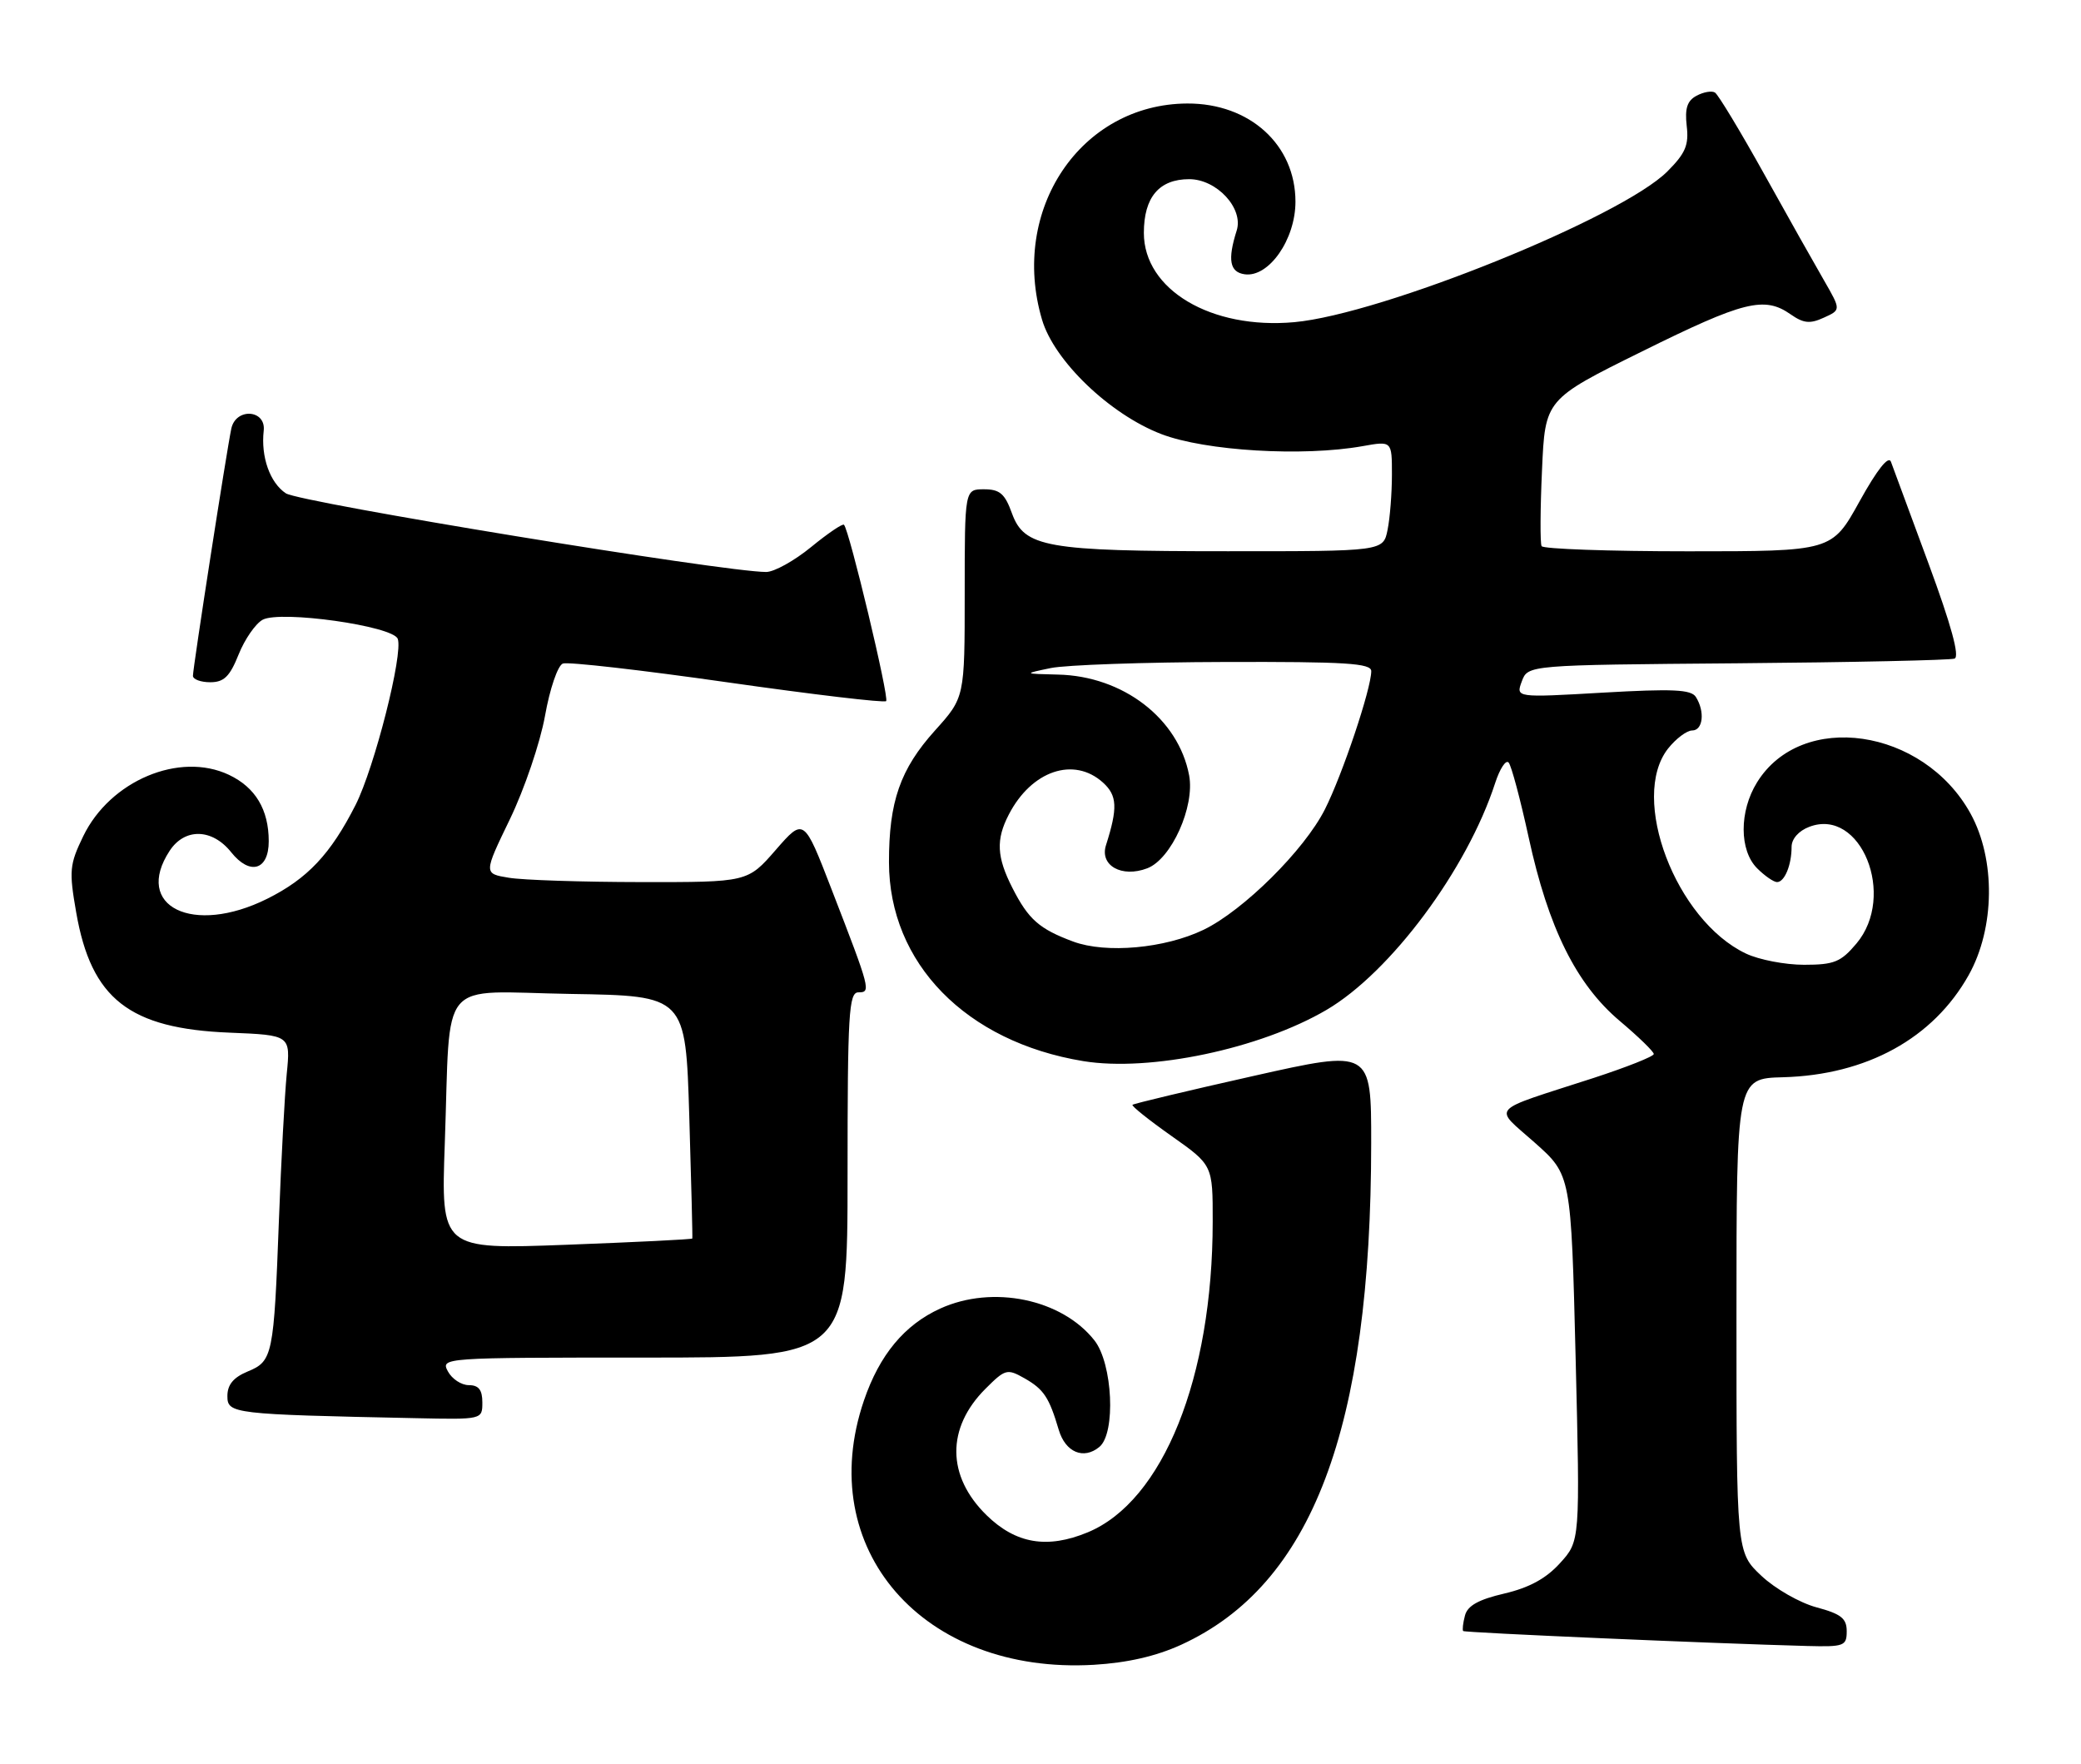 <?xml version="1.0" encoding="UTF-8" standalone="no"?>
<!DOCTYPE svg PUBLIC "-//W3C//DTD SVG 1.1//EN" "http://www.w3.org/Graphics/SVG/1.1/DTD/svg11.dtd" >
<svg xmlns="http://www.w3.org/2000/svg" xmlns:xlink="http://www.w3.org/1999/xlink" version="1.1" viewBox="0 0 302 256">
 <g >
 <path fill="currentColor"
d=" M 171.42 238.67 C 190.41 229.97 198.97 207.40 198.99 165.90 C 199.00 152.29 199.00 152.29 181.83 156.15 C 172.38 158.27 164.52 160.15 164.35 160.32 C 164.18 160.49 166.73 162.53 170.02 164.85 C 176.00 169.07 176.00 169.07 175.99 177.28 C 175.98 199.92 168.77 217.84 157.85 222.36 C 151.98 224.79 147.42 224.02 143.17 219.87 C 137.38 214.20 137.32 207.22 143.01 201.53 C 145.88 198.66 146.16 198.58 148.67 200.00 C 151.48 201.60 152.25 202.76 153.65 207.49 C 154.62 210.75 157.26 211.86 159.55 209.96 C 161.95 207.97 161.48 197.88 158.83 194.51 C 154.10 188.50 144.07 186.42 136.46 189.88 C 131.26 192.24 127.64 196.60 125.38 203.22 C 118.03 224.74 133.93 243.02 158.74 241.58 C 163.61 241.29 167.76 240.34 171.42 238.67 Z  M 268.00 236.71 C 268.00 234.84 267.18 234.20 263.61 233.24 C 261.19 232.59 257.59 230.53 255.61 228.66 C 252.00 225.26 252.00 225.26 252.00 190.88 C 252.00 156.50 252.00 156.50 258.75 156.32 C 270.90 155.99 280.55 150.68 285.70 141.50 C 289.52 134.67 289.63 124.69 285.96 118.04 C 279.11 105.64 261.44 103.07 254.98 113.54 C 252.39 117.72 252.40 123.40 255.00 126.00 C 256.10 127.10 257.40 128.00 257.89 128.00 C 258.98 128.00 260.00 125.53 260.00 122.89 C 260.00 121.73 261.03 120.56 262.57 119.98 C 270.05 117.13 275.25 129.99 269.41 136.92 C 267.15 139.60 266.18 140.00 261.81 140.00 C 259.06 140.00 255.26 139.27 253.37 138.37 C 243.19 133.54 236.45 115.79 242.07 108.63 C 243.21 107.19 244.79 106.00 245.57 106.00 C 247.15 106.00 247.45 103.26 246.11 101.14 C 245.42 100.05 242.77 99.93 232.61 100.51 C 219.97 101.24 219.97 101.24 220.85 98.87 C 221.73 96.50 221.73 96.50 252.11 96.25 C 268.83 96.11 283.02 95.80 283.65 95.57 C 284.42 95.28 283.16 90.68 279.89 81.82 C 277.18 74.49 274.72 67.83 274.42 67.01 C 274.07 66.06 272.43 68.12 269.86 72.76 C 265.85 80.00 265.85 80.00 244.98 80.00 C 233.51 80.00 223.94 79.66 223.72 79.25 C 223.50 78.84 223.52 73.88 223.78 68.23 C 224.23 57.95 224.23 57.95 238.33 50.98 C 253.06 43.69 256.05 42.94 259.87 45.62 C 261.73 46.92 262.67 47.02 264.67 46.10 C 267.17 44.97 267.17 44.97 264.73 40.73 C 263.38 38.40 259.45 31.43 256.00 25.22 C 252.55 19.02 249.34 13.71 248.88 13.43 C 248.42 13.14 247.22 13.35 246.21 13.89 C 244.85 14.62 244.49 15.72 244.78 18.27 C 245.11 21.05 244.60 22.25 241.97 24.88 C 235.30 31.55 200.52 45.60 187.83 46.75 C 175.77 47.84 166.00 42.04 166.00 33.80 C 166.00 28.62 168.21 26.00 172.58 26.00 C 176.58 26.00 180.50 30.24 179.47 33.46 C 178.13 37.69 178.45 39.49 180.62 39.80 C 184.12 40.30 188.00 34.77 188.00 29.27 C 188.00 21.01 181.36 14.98 172.30 15.02 C 156.83 15.09 146.51 30.45 151.22 46.38 C 152.98 52.37 161.06 60.12 168.53 62.99 C 174.92 65.44 189.08 66.29 197.75 64.74 C 202.00 63.98 202.00 63.98 202.00 68.86 C 202.00 71.55 201.72 75.16 201.37 76.87 C 200.75 80.00 200.75 80.00 178.12 79.99 C 151.80 79.99 148.65 79.43 146.85 74.47 C 145.83 71.64 145.09 71.00 142.80 71.00 C 140.00 71.00 140.00 71.00 140.00 86.10 C 140.00 101.21 140.00 101.21 135.69 106.00 C 130.64 111.61 129.00 116.32 129.01 125.12 C 129.03 139.77 140.17 151.18 157.21 153.98 C 166.88 155.56 182.86 152.20 192.50 146.55 C 201.80 141.10 212.91 126.16 216.97 113.66 C 217.66 111.54 218.54 110.19 218.94 110.66 C 219.34 111.12 220.64 116.00 221.84 121.50 C 224.70 134.67 228.75 142.82 235.06 148.15 C 237.78 150.44 240.00 152.60 240.00 152.95 C 240.00 153.30 236.06 154.86 231.25 156.43 C 215.77 161.45 216.69 160.43 222.75 165.83 C 228.00 170.50 228.00 170.50 228.66 197.06 C 229.31 223.62 229.31 223.62 226.40 226.82 C 224.38 229.06 221.93 230.39 218.31 231.24 C 214.57 232.11 212.97 233.00 212.60 234.43 C 212.31 235.52 212.20 236.53 212.34 236.68 C 212.58 236.92 248.62 238.49 262.25 238.85 C 267.62 238.99 268.00 238.85 268.00 236.71 Z  M 70.00 203.50 C 70.00 201.68 69.46 201.00 68.04 201.00 C 66.95 201.00 65.59 200.10 65.00 199.00 C 63.94 197.02 64.24 197.00 93.46 197.00 C 123.00 197.00 123.00 197.00 123.00 170.50 C 123.00 147.10 123.18 144.00 124.57 144.00 C 126.42 144.00 126.35 143.70 120.69 129.08 C 116.66 118.65 116.66 118.65 112.58 123.33 C 108.50 128.02 108.50 128.02 93.00 128.00 C 84.47 127.99 75.85 127.71 73.84 127.37 C 70.18 126.77 70.18 126.77 74.00 118.87 C 76.10 114.52 78.39 107.78 79.09 103.89 C 79.79 99.95 80.94 96.58 81.68 96.29 C 82.41 96.01 93.15 97.24 105.55 99.01 C 117.96 100.78 128.33 102.01 128.60 101.74 C 129.07 101.26 123.25 76.91 122.48 76.15 C 122.28 75.94 120.13 77.40 117.70 79.39 C 115.28 81.37 112.35 83.00 111.19 83.00 C 105.08 83.00 43.53 72.92 41.49 71.59 C 39.18 70.07 37.84 66.29 38.27 62.50 C 38.62 59.43 34.23 59.13 33.57 62.19 C 32.91 65.28 28.00 96.89 28.00 98.07 C 28.00 98.58 29.13 99.00 30.51 99.00 C 32.50 99.00 33.35 98.18 34.63 94.97 C 35.52 92.75 37.09 90.49 38.12 89.93 C 40.73 88.54 57.00 90.83 57.72 92.70 C 58.54 94.86 54.35 111.37 51.60 116.81 C 47.98 123.94 44.62 127.51 38.78 130.42 C 27.99 135.80 19.32 131.54 24.62 123.46 C 26.81 120.12 30.79 120.21 33.55 123.67 C 36.27 127.08 39.00 126.28 39.00 122.08 C 39.00 117.49 37.07 114.26 33.23 112.44 C 26.06 109.04 15.98 113.28 12.08 121.34 C 10.09 125.45 10.00 126.36 11.06 132.41 C 13.24 144.95 18.76 149.27 33.34 149.85 C 42.17 150.21 42.17 150.21 41.61 155.85 C 41.31 158.96 40.80 168.47 40.48 177.00 C 39.74 196.74 39.58 197.52 35.94 199.02 C 33.87 199.88 33.00 200.94 33.00 202.58 C 33.00 205.15 33.73 205.24 60.25 205.79 C 70.00 206.00 70.00 206.00 70.00 203.50 Z  M 155.74 136.63 C 150.82 134.80 149.25 133.42 146.93 128.86 C 144.64 124.37 144.51 121.84 146.40 118.20 C 149.69 111.83 155.84 109.74 160.07 113.56 C 162.14 115.44 162.23 117.23 160.50 122.66 C 159.57 125.60 162.80 127.41 166.49 126.00 C 169.99 124.67 173.42 117.05 172.57 112.51 C 171.02 104.28 162.98 98.10 153.54 97.89 C 148.50 97.77 148.50 97.77 152.50 96.94 C 154.70 96.49 166.06 96.09 177.75 96.06 C 195.29 96.01 199.00 96.24 199.00 97.39 C 199.00 99.94 194.81 112.43 192.27 117.45 C 189.28 123.37 180.45 132.12 174.67 134.92 C 169.05 137.63 160.51 138.40 155.74 136.63 Z  M 64.55 165.91 C 65.43 141.37 63.30 143.91 82.80 144.23 C 99.50 144.50 99.50 144.50 100.03 162.00 C 100.32 171.62 100.52 179.60 100.47 179.72 C 100.43 179.85 92.20 180.25 82.19 180.63 C 64.00 181.31 64.00 181.31 64.55 165.91 Z "/>
</g>
</svg>